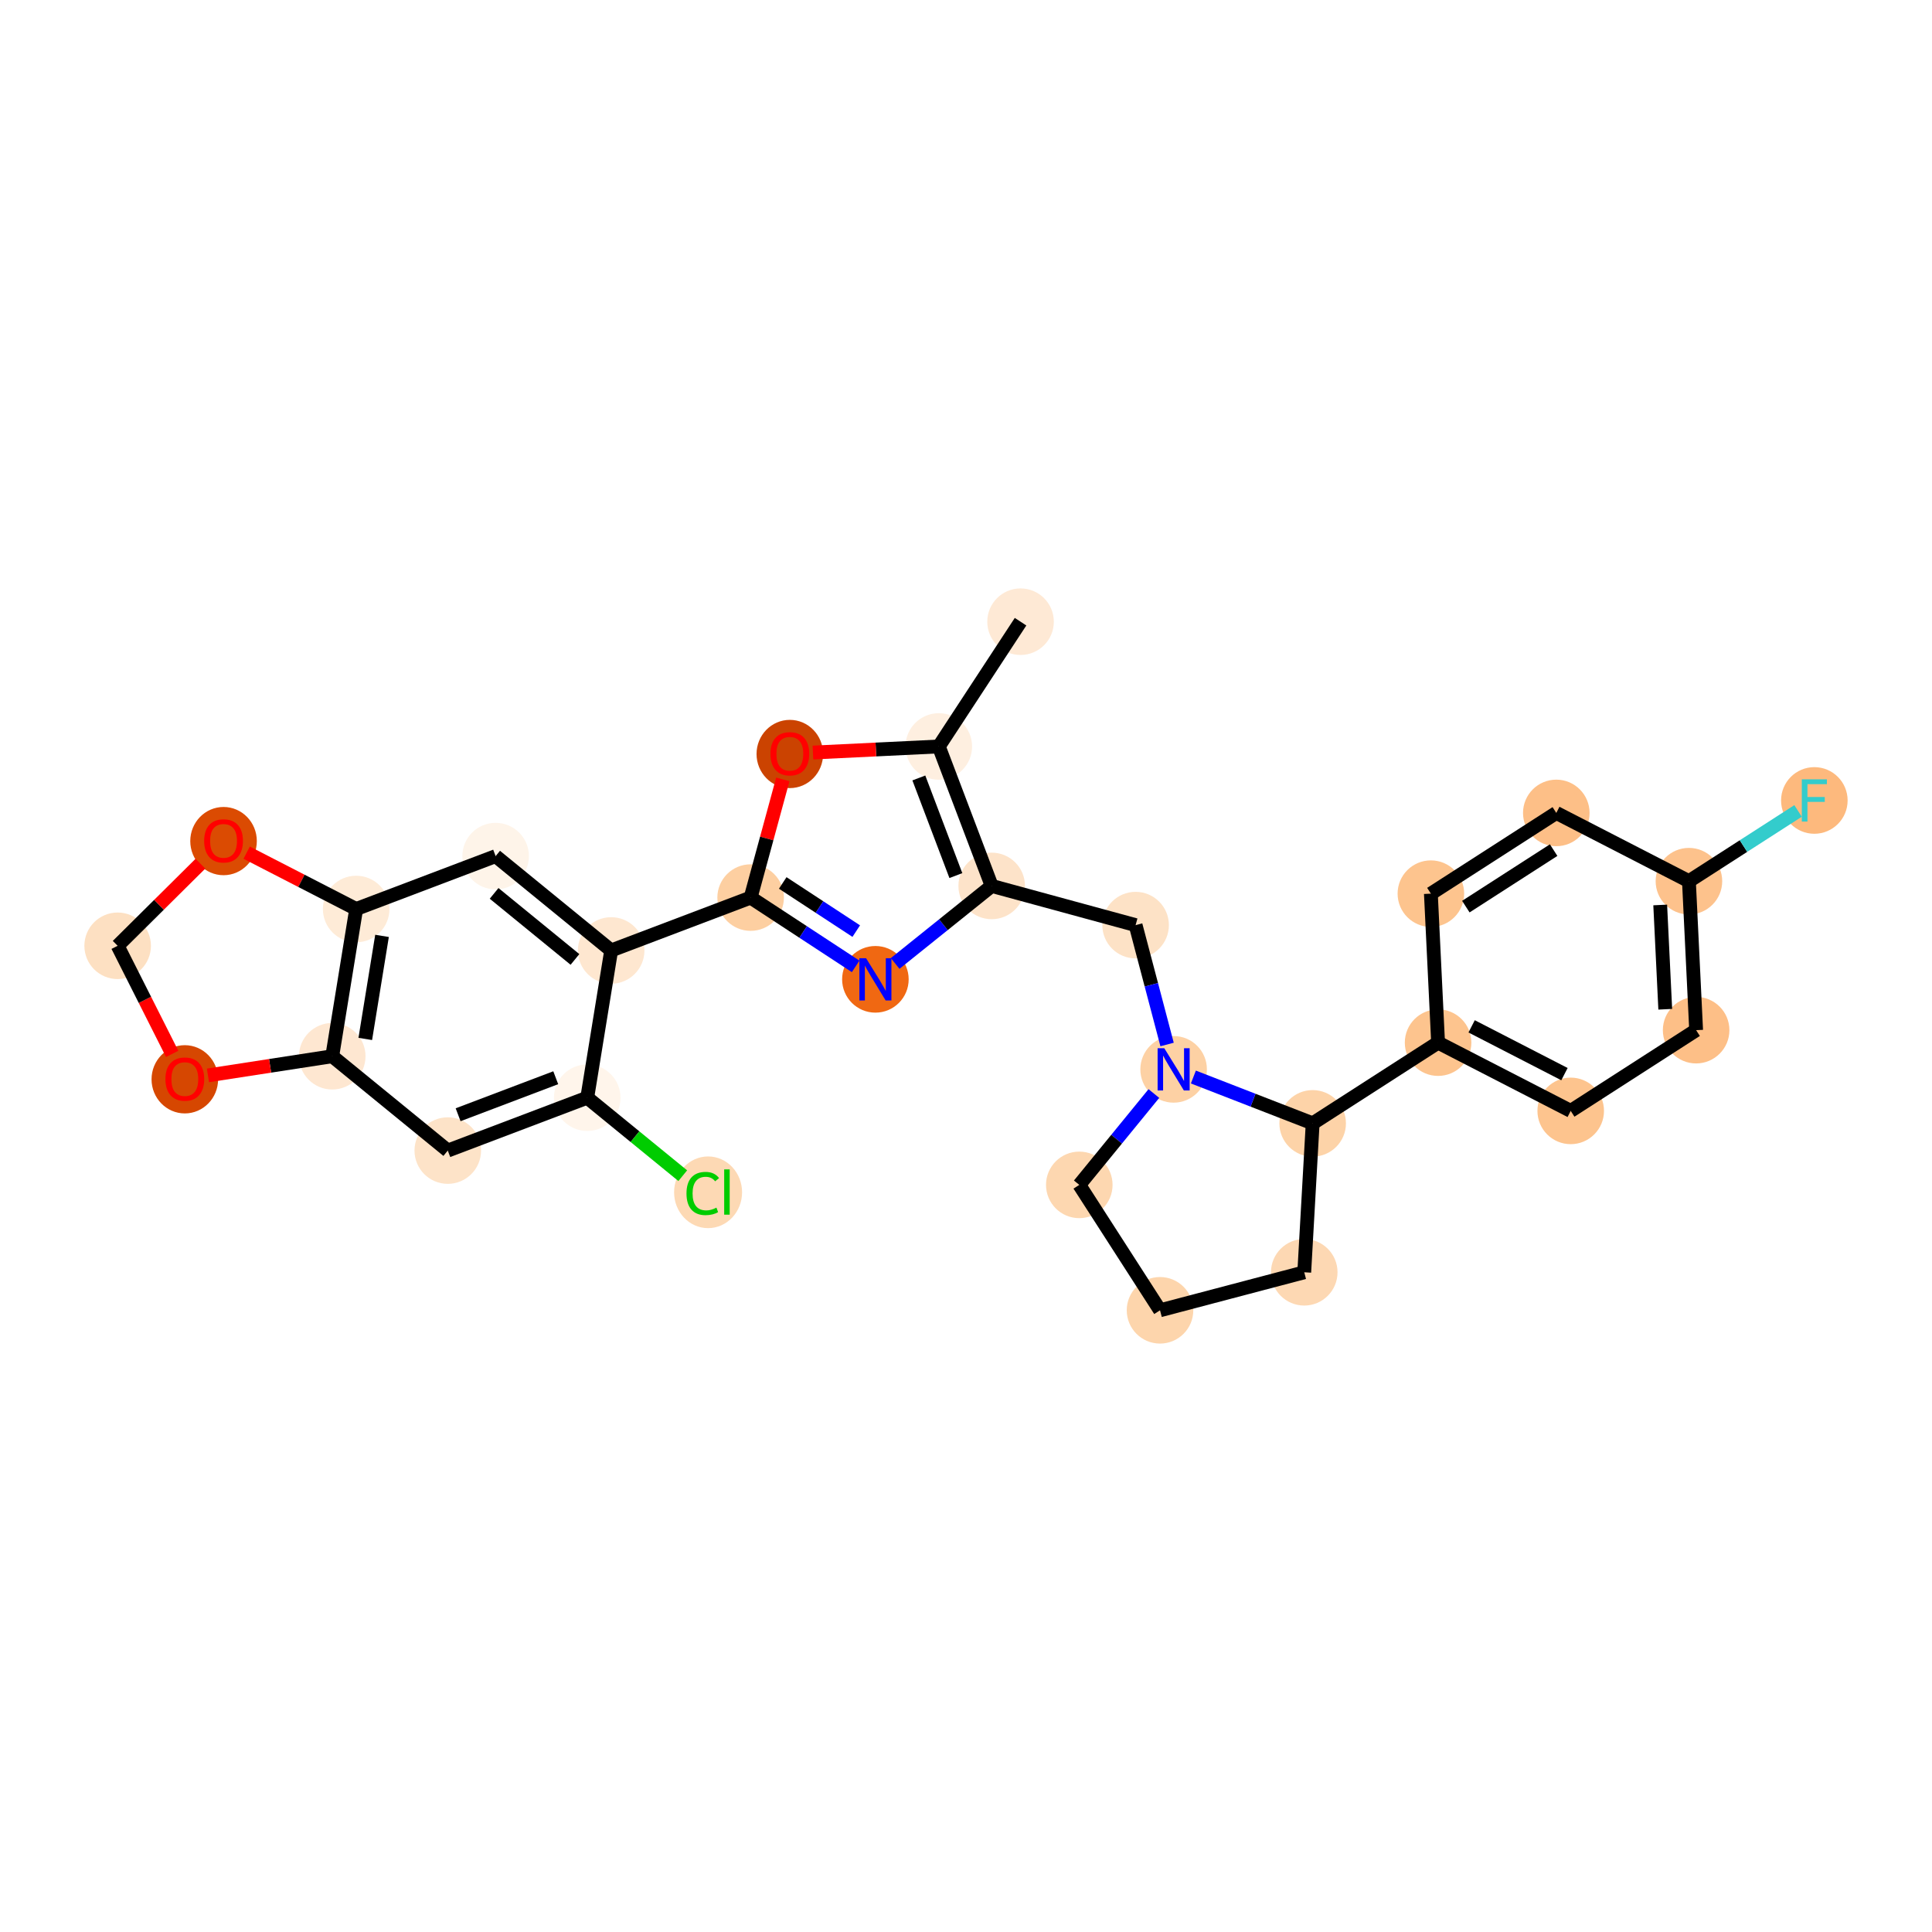 <?xml version='1.0' encoding='iso-8859-1'?>
<svg version='1.1' baseProfile='full'
              xmlns='http://www.w3.org/2000/svg'
                      xmlns:rdkit='http://www.rdkit.org/xml'
                      xmlns:xlink='http://www.w3.org/1999/xlink'
                  xml:space='preserve'
width='280px' height='280px' viewBox='0 0 280 280'>
<!-- END OF HEADER -->
<rect style='opacity:1.0;fill:#FFFFFF;stroke:none' width='280' height='280' x='0' y='0'> </rect>
<ellipse cx='147.906' cy='90.101' rx='4.323' ry='4.323'  style='fill:#FEE9D5;fill-rule:evenodd;stroke:#FEE9D5;stroke-width:1.0px;stroke-linecap:butt;stroke-linejoin:miter;stroke-opacity:1' />
<ellipse cx='136.059' cy='108.183' rx='4.323' ry='4.323'  style='fill:#FEEFE0;fill-rule:evenodd;stroke:#FEEFE0;stroke-width:1.0px;stroke-linecap:butt;stroke-linejoin:miter;stroke-opacity:1' />
<ellipse cx='114.467' cy='109.274' rx='4.323' ry='4.445'  style='fill:#CB4301;fill-rule:evenodd;stroke:#CB4301;stroke-width:1.0px;stroke-linecap:butt;stroke-linejoin:miter;stroke-opacity:1' />
<ellipse cx='108.788' cy='130.084' rx='4.323' ry='4.323'  style='fill:#FDCFA1;fill-rule:evenodd;stroke:#FDCFA1;stroke-width:1.0px;stroke-linecap:butt;stroke-linejoin:miter;stroke-opacity:1' />
<ellipse cx='88.575' cy='137.749' rx='4.323' ry='4.323'  style='fill:#FEE7D0;fill-rule:evenodd;stroke:#FEE7D0;stroke-width:1.0px;stroke-linecap:butt;stroke-linejoin:miter;stroke-opacity:1' />
<ellipse cx='71.831' cy='124.076' rx='4.323' ry='4.323'  style='fill:#FEF4E9;fill-rule:evenodd;stroke:#FEF4E9;stroke-width:1.0px;stroke-linecap:butt;stroke-linejoin:miter;stroke-opacity:1' />
<ellipse cx='51.619' cy='131.741' rx='4.323' ry='4.323'  style='fill:#FEEBD7;fill-rule:evenodd;stroke:#FEEBD7;stroke-width:1.0px;stroke-linecap:butt;stroke-linejoin:miter;stroke-opacity:1' />
<ellipse cx='48.151' cy='153.078' rx='4.323' ry='4.323'  style='fill:#FEE7D1;fill-rule:evenodd;stroke:#FEE7D1;stroke-width:1.0px;stroke-linecap:butt;stroke-linejoin:miter;stroke-opacity:1' />
<ellipse cx='64.895' cy='166.75' rx='4.323' ry='4.323'  style='fill:#FDE3C8;fill-rule:evenodd;stroke:#FDE3C8;stroke-width:1.0px;stroke-linecap:butt;stroke-linejoin:miter;stroke-opacity:1' />
<ellipse cx='85.107' cy='159.085' rx='4.323' ry='4.323'  style='fill:#FFF5EB;fill-rule:evenodd;stroke:#FFF5EB;stroke-width:1.0px;stroke-linecap:butt;stroke-linejoin:miter;stroke-opacity:1' />
<ellipse cx='102.621' cy='172.796' rx='4.427' ry='4.696'  style='fill:#FDD9B4;fill-rule:evenodd;stroke:#FDD9B4;stroke-width:1.0px;stroke-linecap:butt;stroke-linejoin:miter;stroke-opacity:1' />
<ellipse cx='26.786' cy='156.421' rx='4.323' ry='4.445'  style='fill:#D64701;fill-rule:evenodd;stroke:#D64701;stroke-width:1.0px;stroke-linecap:butt;stroke-linejoin:miter;stroke-opacity:1' />
<ellipse cx='17.051' cy='137.073' rx='4.323' ry='4.323'  style='fill:#FDE0C2;fill-rule:evenodd;stroke:#FDE0C2;stroke-width:1.0px;stroke-linecap:butt;stroke-linejoin:miter;stroke-opacity:1' />
<ellipse cx='32.398' cy='121.897' rx='4.323' ry='4.445'  style='fill:#DB4B02;fill-rule:evenodd;stroke:#DB4B02;stroke-width:1.0px;stroke-linecap:butt;stroke-linejoin:miter;stroke-opacity:1' />
<ellipse cx='126.869' cy='141.931' rx='4.323' ry='4.329'  style='fill:#F06812;fill-rule:evenodd;stroke:#F06812;stroke-width:1.0px;stroke-linecap:butt;stroke-linejoin:miter;stroke-opacity:1' />
<ellipse cx='143.724' cy='128.395' rx='4.323' ry='4.323'  style='fill:#FDE3C9;fill-rule:evenodd;stroke:#FDE3C9;stroke-width:1.0px;stroke-linecap:butt;stroke-linejoin:miter;stroke-opacity:1' />
<ellipse cx='164.581' cy='134.075' rx='4.323' ry='4.323'  style='fill:#FDE2C6;fill-rule:evenodd;stroke:#FDE2C6;stroke-width:1.0px;stroke-linecap:butt;stroke-linejoin:miter;stroke-opacity:1' />
<ellipse cx='170.091' cy='154.978' rx='4.323' ry='4.329'  style='fill:#FDD1A4;fill-rule:evenodd;stroke:#FDD1A4;stroke-width:1.0px;stroke-linecap:butt;stroke-linejoin:miter;stroke-opacity:1' />
<ellipse cx='156.419' cy='171.722' rx='4.323' ry='4.323'  style='fill:#FDD7B0;fill-rule:evenodd;stroke:#FDD7B0;stroke-width:1.0px;stroke-linecap:butt;stroke-linejoin:miter;stroke-opacity:1' />
<ellipse cx='168.119' cy='189.899' rx='4.323' ry='4.323'  style='fill:#FDD5AC;fill-rule:evenodd;stroke:#FDD5AC;stroke-width:1.0px;stroke-linecap:butt;stroke-linejoin:miter;stroke-opacity:1' />
<ellipse cx='189.022' cy='184.389' rx='4.323' ry='4.323'  style='fill:#FDD8B3;fill-rule:evenodd;stroke:#FDD8B3;stroke-width:1.0px;stroke-linecap:butt;stroke-linejoin:miter;stroke-opacity:1' />
<ellipse cx='190.241' cy='162.806' rx='4.323' ry='4.323'  style='fill:#FDD3A8;fill-rule:evenodd;stroke:#FDD3A8;stroke-width:1.0px;stroke-linecap:butt;stroke-linejoin:miter;stroke-opacity:1' />
<ellipse cx='208.418' cy='151.107' rx='4.323' ry='4.323'  style='fill:#FDC48E;fill-rule:evenodd;stroke:#FDC48E;stroke-width:1.0px;stroke-linecap:butt;stroke-linejoin:miter;stroke-opacity:1' />
<ellipse cx='227.639' cy='160.999' rx='4.323' ry='4.323'  style='fill:#FDC48E;fill-rule:evenodd;stroke:#FDC48E;stroke-width:1.0px;stroke-linecap:butt;stroke-linejoin:miter;stroke-opacity:1' />
<ellipse cx='245.816' cy='149.299' rx='4.323' ry='4.323'  style='fill:#FDBF87;fill-rule:evenodd;stroke:#FDBF87;stroke-width:1.0px;stroke-linecap:butt;stroke-linejoin:miter;stroke-opacity:1' />
<ellipse cx='244.772' cy='127.707' rx='4.323' ry='4.323'  style='fill:#FDC28C;fill-rule:evenodd;stroke:#FDC28C;stroke-width:1.0px;stroke-linecap:butt;stroke-linejoin:miter;stroke-opacity:1' />
<ellipse cx='262.949' cy='116.008' rx='4.323' ry='4.329'  style='fill:#FDB97D;fill-rule:evenodd;stroke:#FDB97D;stroke-width:1.0px;stroke-linecap:butt;stroke-linejoin:miter;stroke-opacity:1' />
<ellipse cx='225.551' cy='117.815' rx='4.323' ry='4.323'  style='fill:#FDBF87;fill-rule:evenodd;stroke:#FDBF87;stroke-width:1.0px;stroke-linecap:butt;stroke-linejoin:miter;stroke-opacity:1' />
<ellipse cx='207.374' cy='129.515' rx='4.323' ry='4.323'  style='fill:#FDC48E;fill-rule:evenodd;stroke:#FDC48E;stroke-width:1.0px;stroke-linecap:butt;stroke-linejoin:miter;stroke-opacity:1' />
<path class='bond-0 atom-0 atom-1' d='M 147.906,90.101 L 136.059,108.183' style='fill:none;fill-rule:evenodd;stroke:#000000;stroke-width:2.0px;stroke-linecap:butt;stroke-linejoin:miter;stroke-opacity:1' />
<path class='bond-1 atom-1 atom-2' d='M 136.059,108.183 L 126.939,108.624' style='fill:none;fill-rule:evenodd;stroke:#000000;stroke-width:2.0px;stroke-linecap:butt;stroke-linejoin:miter;stroke-opacity:1' />
<path class='bond-1 atom-1 atom-2' d='M 126.939,108.624 L 117.818,109.064' style='fill:none;fill-rule:evenodd;stroke:#FF0000;stroke-width:2.0px;stroke-linecap:butt;stroke-linejoin:miter;stroke-opacity:1' />
<path class='bond-28 atom-15 atom-1' d='M 143.724,128.395 L 136.059,108.183' style='fill:none;fill-rule:evenodd;stroke:#000000;stroke-width:2.0px;stroke-linecap:butt;stroke-linejoin:miter;stroke-opacity:1' />
<path class='bond-28 atom-15 atom-1' d='M 138.532,126.896 L 133.166,112.747' style='fill:none;fill-rule:evenodd;stroke:#000000;stroke-width:2.0px;stroke-linecap:butt;stroke-linejoin:miter;stroke-opacity:1' />
<path class='bond-2 atom-2 atom-3' d='M 113.451,112.957 L 111.12,121.521' style='fill:none;fill-rule:evenodd;stroke:#FF0000;stroke-width:2.0px;stroke-linecap:butt;stroke-linejoin:miter;stroke-opacity:1' />
<path class='bond-2 atom-2 atom-3' d='M 111.12,121.521 L 108.788,130.084' style='fill:none;fill-rule:evenodd;stroke:#000000;stroke-width:2.0px;stroke-linecap:butt;stroke-linejoin:miter;stroke-opacity:1' />
<path class='bond-3 atom-3 atom-4' d='M 108.788,130.084 L 88.575,137.749' style='fill:none;fill-rule:evenodd;stroke:#000000;stroke-width:2.0px;stroke-linecap:butt;stroke-linejoin:miter;stroke-opacity:1' />
<path class='bond-13 atom-3 atom-14' d='M 108.788,130.084 L 116.398,135.07' style='fill:none;fill-rule:evenodd;stroke:#000000;stroke-width:2.0px;stroke-linecap:butt;stroke-linejoin:miter;stroke-opacity:1' />
<path class='bond-13 atom-3 atom-14' d='M 116.398,135.07 L 124.007,140.055' style='fill:none;fill-rule:evenodd;stroke:#0000FF;stroke-width:2.0px;stroke-linecap:butt;stroke-linejoin:miter;stroke-opacity:1' />
<path class='bond-13 atom-3 atom-14' d='M 113.44,127.963 L 118.767,131.453' style='fill:none;fill-rule:evenodd;stroke:#000000;stroke-width:2.0px;stroke-linecap:butt;stroke-linejoin:miter;stroke-opacity:1' />
<path class='bond-13 atom-3 atom-14' d='M 118.767,131.453 L 124.094,134.943' style='fill:none;fill-rule:evenodd;stroke:#0000FF;stroke-width:2.0px;stroke-linecap:butt;stroke-linejoin:miter;stroke-opacity:1' />
<path class='bond-4 atom-4 atom-5' d='M 88.575,137.749 L 71.831,124.076' style='fill:none;fill-rule:evenodd;stroke:#000000;stroke-width:2.0px;stroke-linecap:butt;stroke-linejoin:miter;stroke-opacity:1' />
<path class='bond-4 atom-4 atom-5' d='M 83.329,139.047 L 71.609,129.476' style='fill:none;fill-rule:evenodd;stroke:#000000;stroke-width:2.0px;stroke-linecap:butt;stroke-linejoin:miter;stroke-opacity:1' />
<path class='bond-31 atom-9 atom-4' d='M 85.107,159.085 L 88.575,137.749' style='fill:none;fill-rule:evenodd;stroke:#000000;stroke-width:2.0px;stroke-linecap:butt;stroke-linejoin:miter;stroke-opacity:1' />
<path class='bond-5 atom-5 atom-6' d='M 71.831,124.076 L 51.619,131.741' style='fill:none;fill-rule:evenodd;stroke:#000000;stroke-width:2.0px;stroke-linecap:butt;stroke-linejoin:miter;stroke-opacity:1' />
<path class='bond-6 atom-6 atom-7' d='M 51.619,131.741 L 48.151,153.078' style='fill:none;fill-rule:evenodd;stroke:#000000;stroke-width:2.0px;stroke-linecap:butt;stroke-linejoin:miter;stroke-opacity:1' />
<path class='bond-6 atom-6 atom-7' d='M 55.366,135.635 L 52.938,150.571' style='fill:none;fill-rule:evenodd;stroke:#000000;stroke-width:2.0px;stroke-linecap:butt;stroke-linejoin:miter;stroke-opacity:1' />
<path class='bond-32 atom-13 atom-6' d='M 35.749,123.574 L 43.684,127.657' style='fill:none;fill-rule:evenodd;stroke:#FF0000;stroke-width:2.0px;stroke-linecap:butt;stroke-linejoin:miter;stroke-opacity:1' />
<path class='bond-32 atom-13 atom-6' d='M 43.684,127.657 L 51.619,131.741' style='fill:none;fill-rule:evenodd;stroke:#000000;stroke-width:2.0px;stroke-linecap:butt;stroke-linejoin:miter;stroke-opacity:1' />
<path class='bond-7 atom-7 atom-8' d='M 48.151,153.078 L 64.895,166.75' style='fill:none;fill-rule:evenodd;stroke:#000000;stroke-width:2.0px;stroke-linecap:butt;stroke-linejoin:miter;stroke-opacity:1' />
<path class='bond-10 atom-7 atom-11' d='M 48.151,153.078 L 39.144,154.467' style='fill:none;fill-rule:evenodd;stroke:#000000;stroke-width:2.0px;stroke-linecap:butt;stroke-linejoin:miter;stroke-opacity:1' />
<path class='bond-10 atom-7 atom-11' d='M 39.144,154.467 L 30.137,155.856' style='fill:none;fill-rule:evenodd;stroke:#FF0000;stroke-width:2.0px;stroke-linecap:butt;stroke-linejoin:miter;stroke-opacity:1' />
<path class='bond-8 atom-8 atom-9' d='M 64.895,166.75 L 85.107,159.085' style='fill:none;fill-rule:evenodd;stroke:#000000;stroke-width:2.0px;stroke-linecap:butt;stroke-linejoin:miter;stroke-opacity:1' />
<path class='bond-8 atom-8 atom-9' d='M 66.394,161.558 L 80.542,156.193' style='fill:none;fill-rule:evenodd;stroke:#000000;stroke-width:2.0px;stroke-linecap:butt;stroke-linejoin:miter;stroke-opacity:1' />
<path class='bond-9 atom-9 atom-10' d='M 85.107,159.085 L 92.029,164.737' style='fill:none;fill-rule:evenodd;stroke:#000000;stroke-width:2.0px;stroke-linecap:butt;stroke-linejoin:miter;stroke-opacity:1' />
<path class='bond-9 atom-9 atom-10' d='M 92.029,164.737 L 98.95,170.389' style='fill:none;fill-rule:evenodd;stroke:#00CC00;stroke-width:2.0px;stroke-linecap:butt;stroke-linejoin:miter;stroke-opacity:1' />
<path class='bond-11 atom-11 atom-12' d='M 24.952,152.737 L 21.001,144.905' style='fill:none;fill-rule:evenodd;stroke:#FF0000;stroke-width:2.0px;stroke-linecap:butt;stroke-linejoin:miter;stroke-opacity:1' />
<path class='bond-11 atom-11 atom-12' d='M 21.001,144.905 L 17.051,137.073' style='fill:none;fill-rule:evenodd;stroke:#000000;stroke-width:2.0px;stroke-linecap:butt;stroke-linejoin:miter;stroke-opacity:1' />
<path class='bond-12 atom-12 atom-13' d='M 17.051,137.073 L 23.049,131.123' style='fill:none;fill-rule:evenodd;stroke:#000000;stroke-width:2.0px;stroke-linecap:butt;stroke-linejoin:miter;stroke-opacity:1' />
<path class='bond-12 atom-12 atom-13' d='M 23.049,131.123 L 29.047,125.173' style='fill:none;fill-rule:evenodd;stroke:#FF0000;stroke-width:2.0px;stroke-linecap:butt;stroke-linejoin:miter;stroke-opacity:1' />
<path class='bond-14 atom-14 atom-15' d='M 129.731,139.632 L 136.728,134.014' style='fill:none;fill-rule:evenodd;stroke:#0000FF;stroke-width:2.0px;stroke-linecap:butt;stroke-linejoin:miter;stroke-opacity:1' />
<path class='bond-14 atom-14 atom-15' d='M 136.728,134.014 L 143.724,128.395' style='fill:none;fill-rule:evenodd;stroke:#000000;stroke-width:2.0px;stroke-linecap:butt;stroke-linejoin:miter;stroke-opacity:1' />
<path class='bond-15 atom-15 atom-16' d='M 143.724,128.395 L 164.581,134.075' style='fill:none;fill-rule:evenodd;stroke:#000000;stroke-width:2.0px;stroke-linecap:butt;stroke-linejoin:miter;stroke-opacity:1' />
<path class='bond-16 atom-16 atom-17' d='M 164.581,134.075 L 166.862,142.725' style='fill:none;fill-rule:evenodd;stroke:#000000;stroke-width:2.0px;stroke-linecap:butt;stroke-linejoin:miter;stroke-opacity:1' />
<path class='bond-16 atom-16 atom-17' d='M 166.862,142.725 L 169.142,151.376' style='fill:none;fill-rule:evenodd;stroke:#0000FF;stroke-width:2.0px;stroke-linecap:butt;stroke-linejoin:miter;stroke-opacity:1' />
<path class='bond-17 atom-17 atom-18' d='M 167.229,158.483 L 161.824,165.102' style='fill:none;fill-rule:evenodd;stroke:#0000FF;stroke-width:2.0px;stroke-linecap:butt;stroke-linejoin:miter;stroke-opacity:1' />
<path class='bond-17 atom-17 atom-18' d='M 161.824,165.102 L 156.419,171.722' style='fill:none;fill-rule:evenodd;stroke:#000000;stroke-width:2.0px;stroke-linecap:butt;stroke-linejoin:miter;stroke-opacity:1' />
<path class='bond-29 atom-21 atom-17' d='M 190.241,162.806 L 181.597,159.448' style='fill:none;fill-rule:evenodd;stroke:#000000;stroke-width:2.0px;stroke-linecap:butt;stroke-linejoin:miter;stroke-opacity:1' />
<path class='bond-29 atom-21 atom-17' d='M 181.597,159.448 L 172.953,156.09' style='fill:none;fill-rule:evenodd;stroke:#0000FF;stroke-width:2.0px;stroke-linecap:butt;stroke-linejoin:miter;stroke-opacity:1' />
<path class='bond-18 atom-18 atom-19' d='M 156.419,171.722 L 168.119,189.899' style='fill:none;fill-rule:evenodd;stroke:#000000;stroke-width:2.0px;stroke-linecap:butt;stroke-linejoin:miter;stroke-opacity:1' />
<path class='bond-19 atom-19 atom-20' d='M 168.119,189.899 L 189.022,184.389' style='fill:none;fill-rule:evenodd;stroke:#000000;stroke-width:2.0px;stroke-linecap:butt;stroke-linejoin:miter;stroke-opacity:1' />
<path class='bond-20 atom-20 atom-21' d='M 189.022,184.389 L 190.241,162.806' style='fill:none;fill-rule:evenodd;stroke:#000000;stroke-width:2.0px;stroke-linecap:butt;stroke-linejoin:miter;stroke-opacity:1' />
<path class='bond-21 atom-21 atom-22' d='M 190.241,162.806 L 208.418,151.107' style='fill:none;fill-rule:evenodd;stroke:#000000;stroke-width:2.0px;stroke-linecap:butt;stroke-linejoin:miter;stroke-opacity:1' />
<path class='bond-22 atom-22 atom-23' d='M 208.418,151.107 L 227.639,160.999' style='fill:none;fill-rule:evenodd;stroke:#000000;stroke-width:2.0px;stroke-linecap:butt;stroke-linejoin:miter;stroke-opacity:1' />
<path class='bond-22 atom-22 atom-23' d='M 213.279,148.746 L 226.734,155.671' style='fill:none;fill-rule:evenodd;stroke:#000000;stroke-width:2.0px;stroke-linecap:butt;stroke-linejoin:miter;stroke-opacity:1' />
<path class='bond-30 atom-28 atom-22' d='M 207.374,129.515 L 208.418,151.107' style='fill:none;fill-rule:evenodd;stroke:#000000;stroke-width:2.0px;stroke-linecap:butt;stroke-linejoin:miter;stroke-opacity:1' />
<path class='bond-23 atom-23 atom-24' d='M 227.639,160.999 L 245.816,149.299' style='fill:none;fill-rule:evenodd;stroke:#000000;stroke-width:2.0px;stroke-linecap:butt;stroke-linejoin:miter;stroke-opacity:1' />
<path class='bond-24 atom-24 atom-25' d='M 245.816,149.299 L 244.772,127.707' style='fill:none;fill-rule:evenodd;stroke:#000000;stroke-width:2.0px;stroke-linecap:butt;stroke-linejoin:miter;stroke-opacity:1' />
<path class='bond-24 atom-24 atom-25' d='M 241.341,146.269 L 240.61,131.155' style='fill:none;fill-rule:evenodd;stroke:#000000;stroke-width:2.0px;stroke-linecap:butt;stroke-linejoin:miter;stroke-opacity:1' />
<path class='bond-25 atom-25 atom-26' d='M 244.772,127.707 L 252.68,122.617' style='fill:none;fill-rule:evenodd;stroke:#000000;stroke-width:2.0px;stroke-linecap:butt;stroke-linejoin:miter;stroke-opacity:1' />
<path class='bond-25 atom-25 atom-26' d='M 252.68,122.617 L 260.589,117.527' style='fill:none;fill-rule:evenodd;stroke:#33CCCC;stroke-width:2.0px;stroke-linecap:butt;stroke-linejoin:miter;stroke-opacity:1' />
<path class='bond-26 atom-25 atom-27' d='M 244.772,127.707 L 225.551,117.815' style='fill:none;fill-rule:evenodd;stroke:#000000;stroke-width:2.0px;stroke-linecap:butt;stroke-linejoin:miter;stroke-opacity:1' />
<path class='bond-27 atom-27 atom-28' d='M 225.551,117.815 L 207.374,129.515' style='fill:none;fill-rule:evenodd;stroke:#000000;stroke-width:2.0px;stroke-linecap:butt;stroke-linejoin:miter;stroke-opacity:1' />
<path class='bond-27 atom-27 atom-28' d='M 225.165,123.206 L 212.441,131.395' style='fill:none;fill-rule:evenodd;stroke:#000000;stroke-width:2.0px;stroke-linecap:butt;stroke-linejoin:miter;stroke-opacity:1' />
<path  class='atom-2' d='M 111.657 109.244
Q 111.657 107.774, 112.384 106.952
Q 113.11 106.131, 114.467 106.131
Q 115.825 106.131, 116.551 106.952
Q 117.278 107.774, 117.278 109.244
Q 117.278 110.731, 116.543 111.578
Q 115.808 112.417, 114.467 112.417
Q 113.119 112.417, 112.384 111.578
Q 111.657 110.74, 111.657 109.244
M 114.467 111.725
Q 115.401 111.725, 115.903 111.103
Q 116.413 110.471, 116.413 109.244
Q 116.413 108.042, 115.903 107.436
Q 115.401 106.823, 114.467 106.823
Q 113.534 106.823, 113.023 107.428
Q 112.522 108.033, 112.522 109.244
Q 112.522 110.48, 113.023 111.103
Q 113.534 111.725, 114.467 111.725
' fill='#FF0000'/>
<path  class='atom-10' d='M 99.491 172.969
Q 99.491 171.448, 100.2 170.652
Q 100.917 169.848, 102.275 169.848
Q 103.537 169.848, 104.212 170.738
L 103.641 171.205
Q 103.148 170.557, 102.275 170.557
Q 101.35 170.557, 100.857 171.179
Q 100.373 171.793, 100.373 172.969
Q 100.373 174.18, 100.874 174.802
Q 101.384 175.425, 102.37 175.425
Q 103.044 175.425, 103.831 175.019
L 104.073 175.667
Q 103.753 175.875, 103.269 175.996
Q 102.785 176.117, 102.249 176.117
Q 100.917 176.117, 100.2 175.304
Q 99.491 174.491, 99.491 172.969
' fill='#00CC00'/>
<path  class='atom-10' d='M 104.955 169.476
L 105.751 169.476
L 105.751 176.039
L 104.955 176.039
L 104.955 169.476
' fill='#00CC00'/>
<path  class='atom-11' d='M 23.976 156.39
Q 23.976 154.92, 24.702 154.099
Q 25.429 153.277, 26.786 153.277
Q 28.144 153.277, 28.87 154.099
Q 29.596 154.92, 29.596 156.39
Q 29.596 157.878, 28.861 158.725
Q 28.127 159.564, 26.786 159.564
Q 25.437 159.564, 24.702 158.725
Q 23.976 157.886, 23.976 156.39
M 26.786 158.872
Q 27.72 158.872, 28.222 158.249
Q 28.732 157.618, 28.732 156.39
Q 28.732 155.188, 28.222 154.583
Q 27.72 153.969, 26.786 153.969
Q 25.852 153.969, 25.342 154.574
Q 24.841 155.18, 24.841 156.39
Q 24.841 157.627, 25.342 158.249
Q 25.852 158.872, 26.786 158.872
' fill='#FF0000'/>
<path  class='atom-13' d='M 29.588 121.867
Q 29.588 120.397, 30.314 119.575
Q 31.041 118.754, 32.398 118.754
Q 33.756 118.754, 34.482 119.575
Q 35.208 120.397, 35.208 121.867
Q 35.208 123.354, 34.473 124.201
Q 33.738 125.04, 32.398 125.04
Q 31.049 125.04, 30.314 124.201
Q 29.588 123.362, 29.588 121.867
M 32.398 124.348
Q 33.332 124.348, 33.833 123.726
Q 34.344 123.094, 34.344 121.867
Q 34.344 120.665, 33.833 120.059
Q 33.332 119.445, 32.398 119.445
Q 31.464 119.445, 30.954 120.051
Q 30.453 120.656, 30.453 121.867
Q 30.453 123.103, 30.954 123.726
Q 31.464 124.348, 32.398 124.348
' fill='#FF0000'/>
<path  class='atom-14' d='M 125.516 138.87
L 127.522 142.112
Q 127.721 142.432, 128.041 143.012
Q 128.361 143.591, 128.378 143.625
L 128.378 138.87
L 129.191 138.87
L 129.191 144.992
L 128.352 144.992
L 126.199 141.446
Q 125.948 141.031, 125.68 140.556
Q 125.421 140.08, 125.343 139.933
L 125.343 144.992
L 124.548 144.992
L 124.548 138.87
L 125.516 138.87
' fill='#0000FF'/>
<path  class='atom-17' d='M 168.738 151.917
L 170.744 155.159
Q 170.943 155.479, 171.263 156.058
Q 171.583 156.638, 171.6 156.672
L 171.6 151.917
L 172.413 151.917
L 172.413 158.039
L 171.574 158.039
L 169.421 154.493
Q 169.17 154.078, 168.902 153.603
Q 168.643 153.127, 168.565 152.98
L 168.565 158.039
L 167.77 158.039
L 167.77 151.917
L 168.738 151.917
' fill='#0000FF'/>
<path  class='atom-26' d='M 261.129 112.947
L 264.769 112.947
L 264.769 113.647
L 261.951 113.647
L 261.951 115.506
L 264.458 115.506
L 264.458 116.215
L 261.951 116.215
L 261.951 119.068
L 261.129 119.068
L 261.129 112.947
' fill='#33CCCC'/>
</svg>
